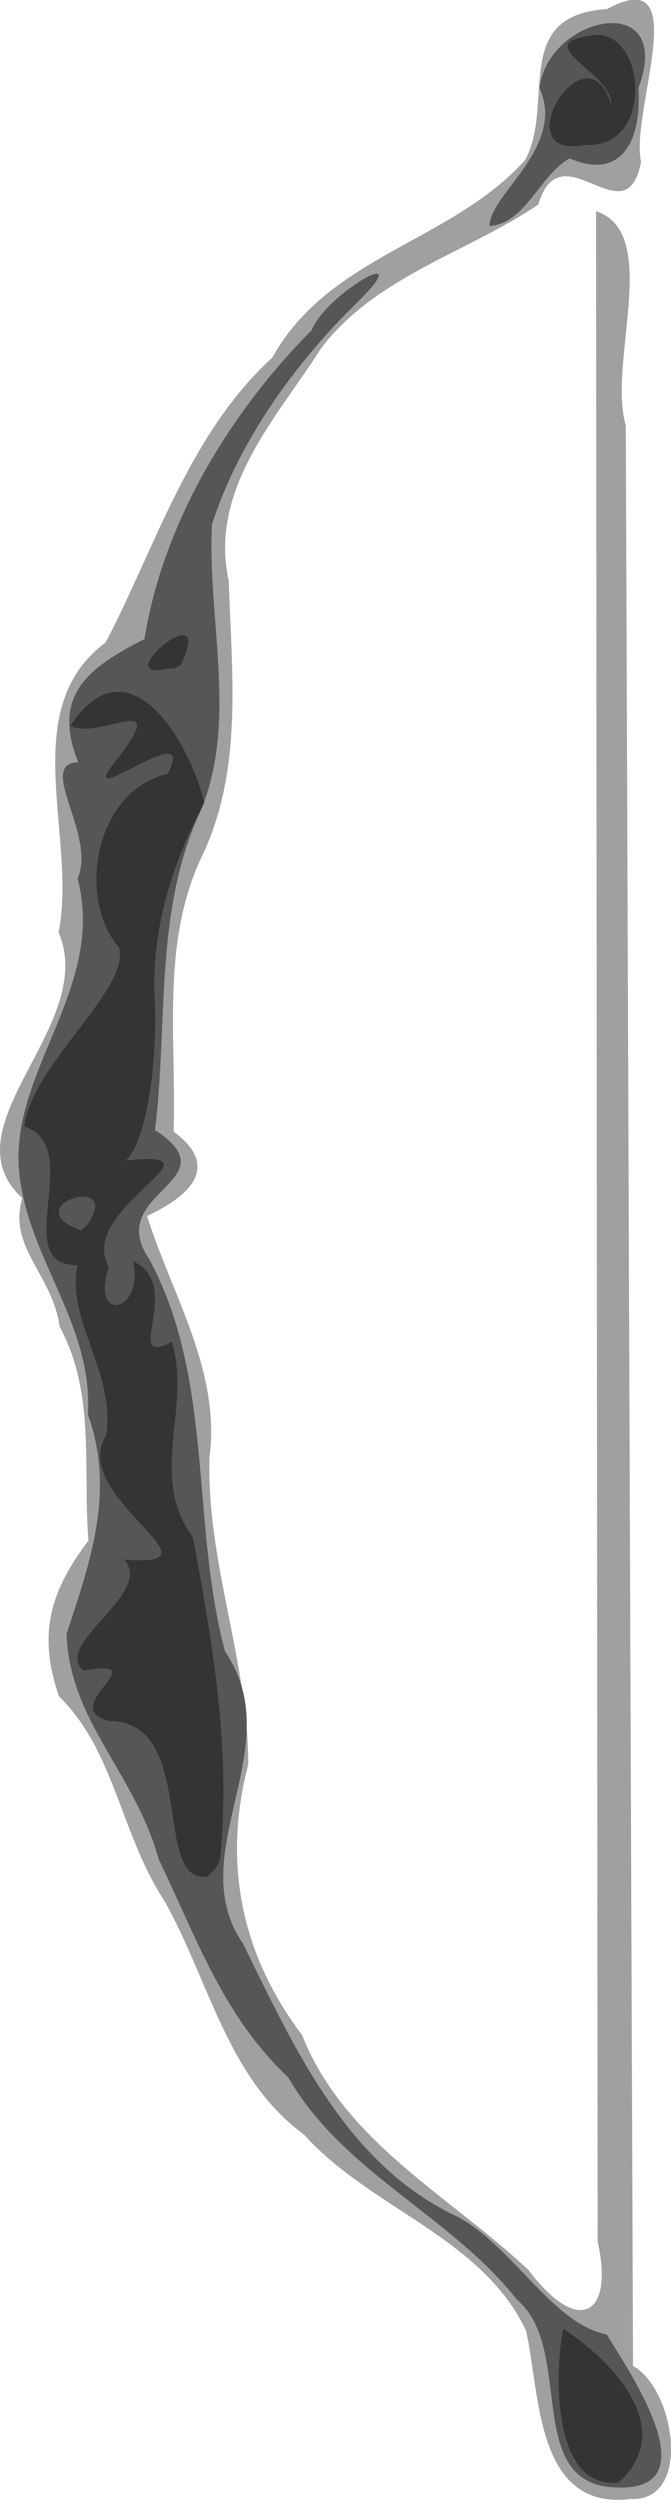 <svg width="12.174mm" height="45.338mm" version="1.1" viewBox="0 0 12.174 45.338" xmlns="http://www.w3.org/2000/svg"><g transform="translate(-90.914 -83.856)"><g transform="translate(38.079 -14.825)"><path d="m64.27 144c-1.728 0.206-1.63-1.914-1.892-3.055-0.8-1.693-2.81-2.201-4.026-3.553-1.4-1.025-1.725-2.81-2.538-4.245-0.799-1.226-0.897-2.716-1.909-3.704-0.405-1.174-0.128-1.942 0.535-2.826-0.106-1.298 0.133-2.673-0.523-3.876-0.128-0.948-0.944-1.437-0.678-2.331-1.41-1.306 1.382-3.126 0.659-4.823 0.343-1.744-0.777-4.04 0.853-5.255 0.892-1.694 1.505-3.776 3.022-5.164 1.041-1.866 3.245-2.09 4.589-3.585 0.548-1.002-0.268-2.629 1.484-2.737 1.607-0.873 0.418 1.85 0.62 2.774-0.276 1.414-1.451-0.618-1.865 0.771-1.299 0.876-2.944 1.299-3.938 2.603-0.784 1.239-2.048 2.551-1.677 4.225 0.052 1.701 0.268 3.453-0.509 5.035-0.721 1.567-0.439 3.286-0.492 4.948 0.892 0.656 0.241 1.194-0.481 1.53 0.445 1.427 1.333 2.797 1.133 4.365-0.062 1.9 0.704 3.7 0.702 5.583-0.467 1.774-0.128 3.45 0.98 4.91 0.758 1.929 2.663 2.901 4.106 4.258 0.892 1.188 1.558 0.843 1.253-0.52-0.01-12.273-0.02-24.546-0.029-36.818 1.195 0.4 0.206 2.745 0.54 3.887 0.044 11.73 0.087 23.46 0.131 35.19 0.753 0.402 1.091 2.472-0.05 2.412z" style="fill:#a0a0a0;stroke-width:.265"/><path d="m64.065 143.79c-1.772 3e-3 -0.779-2.506-1.85-3.405-1.195-1.52-3.163-2.311-4.15-4.032-1.186-1.114-1.669-2.544-2.351-3.956-0.429-1.565-1.62-2.502-1.671-4.089 0.432-1.308 0.886-2.581 0.387-3.976 0.095-1.607-1.048-2.784-1.236-4.301-0.251-1.872 1.579-3.415 1.048-5.42 0.35-0.775-0.755-2.086 0.011-2.108-0.489-1.226 0.198-1.72 1.203-2.233 0.332-2.085 1.535-4.094 3.033-5.6 0.256-0.668 1.985-1.643 0.816-0.493-1.138 1.109-2.147 2.532-2.624 4.012-0.088 1.718 0.469 3.549-0.199 5.183-0.857 1.816-0.593 3.862-0.835 5.802 1.426 0.931-0.948 1.113-0.101 2.347 1.177 2.187 0.746 4.766 1.372 7.11 1.188 1.738-0.797 3.661 0.325 5.296 0.931 1.888 1.883 4.027 3.909 4.961 1.01 0.553 1.707 1.934 2.693 2.128 0.315 0.545 1.92 2.81 0.22 2.775zm-2.35-41.01c0.017-0.597 1.39-1.431 0.908-2.505 0.168-1.331 2.457-1.786 1.795 2e-3 0.058 0.916-0.28 1.692-1.249 1.276-0.544 0.304-0.799 1.186-1.455 1.226z" style="fill:#565656;stroke-width:.265"/><path d="m64.055 143.7c-1.311 0.134-1.117-2.341-0.997-2.786 0.926 0.607 2.063 1.832 0.997 2.786zm-7.469-10.987c-1 0.12-0.164-2.819-1.774-2.824-0.97-0.249 0.91-1.151-0.465-0.913-0.567-0.484 1.299-1.405 0.739-2.016 1.955 0.182-1.024-1.134-0.325-2.245 0.174-1.156-0.729-2.081-0.518-3.093-1.264 0.023 0.159-2.139-0.969-2.516 0.153-1.14 1.925-2.485 1.721-3.244-0.765-0.862-0.458-2.836 0.879-3.146 0.618-1.148-1.895 0.897-0.869-0.323 0.901-1.21-0.351-0.281-0.895-0.549 1.091-1.643 2.209 0.403 2.43 1.398-0.604 1.135-0.98 2.365-0.893 3.659 0.032 0.994-0.126 2.418-0.529 2.828 1.947-0.226-0.918 0.872-0.308 1.926-0.354 1.044 0.662 0.819 0.435-0.106 0.958 0.454-0.226 1.945 0.708 1.468 0.362 1.204-0.437 2.438 0.383 3.544 0.358 1.932 0.704 3.907 0.484 5.876l-0.088 0.151-0.147 0.126zm-2.165-11.823c0.664-0.968-1.345-0.334-0.111 0.105zm1.446-10.082c-1.109 0.254 0.917-1.437 0.243-0.063l-0.111 0.058zm7.593-9.501c-1.526 0.306 0.043-2.244 0.465-0.711 0.05-0.613-1.619-1.149-0.25-1.284 0.899 0.017 0.999 2.074-0.215 1.996z" style="fill:#343434;stroke-width:.265"/></g></g></svg>
